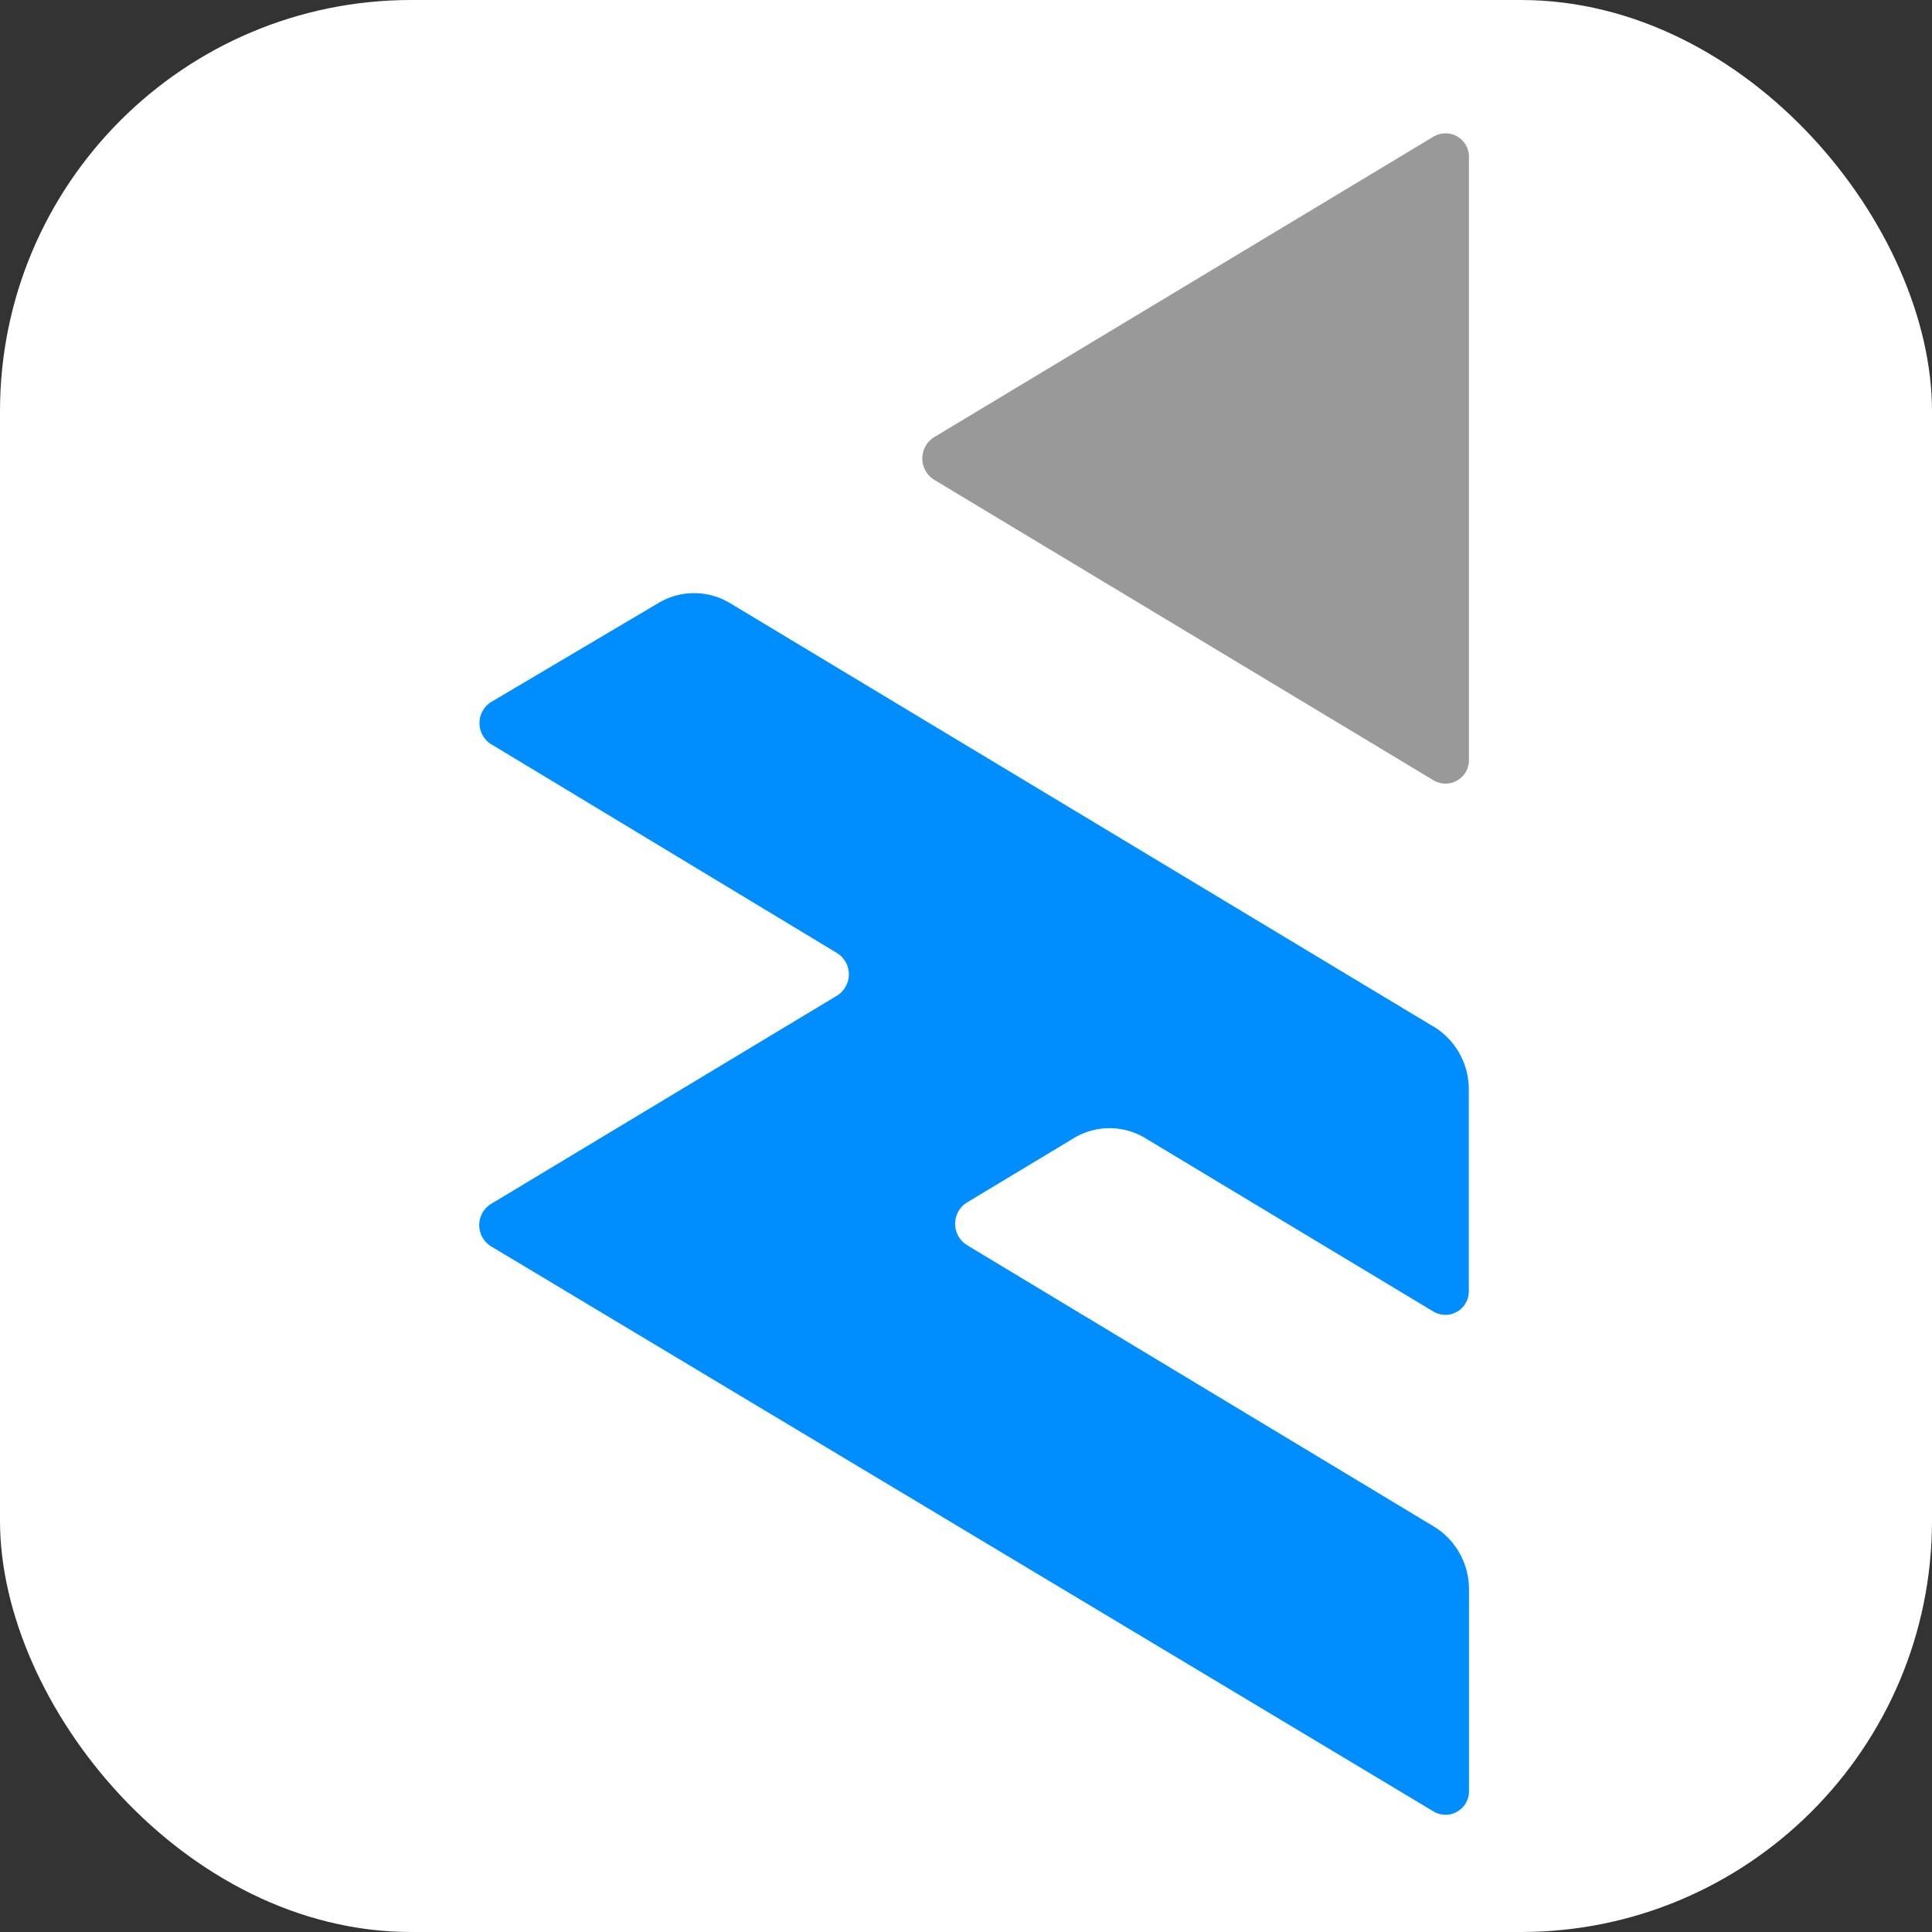 <?xml version="1.0" encoding="UTF-8" standalone="no"?>
<!-- Created with Inkscape (http://www.inkscape.org/) -->

<svg
   width="12.7mm"
   height="12.7mm"
   viewBox="0 0 12.7 12.7"
   version="1.1"
   id="svg1"
   inkscape:version="1.4 (e7c3feb100, 2024-10-09)"
   sodipodi:docname="icon.svg"
   xmlns:inkscape="http://www.inkscape.org/namespaces/inkscape"
   xmlns:sodipodi="http://sodipodi.sourceforge.net/DTD/sodipodi-0.dtd"
   xmlns="http://www.w3.org/2000/svg"
   xmlns:svg="http://www.w3.org/2000/svg">
  <rect x="0" y="0" width="12.7" height="12.7" fill="#333333" stroke="none"/>
  <sodipodi:namedview
     id="namedview1"
     pagecolor="#ffffff"
     bordercolor="#000000"
     borderopacity="0.25"
     inkscape:showpageshadow="2"
     inkscape:pageopacity="0.0"
     inkscape:pagecheckerboard="0"
     inkscape:deskcolor="#d1d1d1"
     inkscape:document-units="mm"
     inkscape:zoom="5.580303"
     inkscape:cx="1.8816182"
     inkscape:cy="11.916916"
     inkscape:window-width="1920"
     inkscape:window-height="1011"
     inkscape:window-x="0"
     inkscape:window-y="0"
     inkscape:window-maximized="1"
     inkscape:current-layer="layer1" />
  <defs
     id="defs1" />
  <g
     inkscape:label="Capa 1"
     inkscape:groupmode="layer"
     id="layer1"
     transform="translate(-98.65,-142.15)">
    <g
       id="g2">
      <rect
         style="fill:#ffffff;stroke-width:0.661;stroke-linecap:square;paint-order:stroke fill markers"
         id="rect1"
         width="12.7"
         height="12.7"
         x="98.65"
         y="142.15"
         ry="2.703" />
      <g
         id="g1"
         transform="matrix(1.363,0,0,1.363,-42.811,2.382)"
         style="stroke-width:0.734">
        <path
           style="color:#000000;font-style:normal;font-variant:normal;font-weight:normal;font-stretch:normal;font-size:medium;line-height:normal;font-family:sans-serif;font-variant-ligatures:normal;font-variant-position:normal;font-variant-caps:normal;font-variant-numeric:normal;font-variant-alternates:normal;font-variant-east-asian:normal;font-feature-settings:normal;font-variation-settings:normal;text-indent:0;text-align:start;text-decoration-line:none;text-decoration-style:solid;text-decoration-color:#000000;letter-spacing:normal;word-spacing:normal;text-transform:none;writing-mode:lr-tb;direction:ltr;text-orientation:mixed;dominant-baseline:auto;baseline-shift:baseline;text-anchor:start;white-space:normal;shape-padding:0;shape-margin:0;inline-size:0;clip-rule:nonzero;display:inline;overflow:visible;visibility:visible;isolation:auto;mix-blend-mode:normal;color-interpolation:sRGB;color-interpolation-filters:linearRGB;solid-color:#000000;solid-opacity:1;vector-effect:none;fill:#008eff;fill-opacity:1;fill-rule:nonzero;stroke:none;stroke-width:0.194;stroke-linecap:square;stroke-linejoin:miter;stroke-miterlimit:4;stroke-dasharray:none;stroke-dashoffset:0;stroke-opacity:1;-inkscape-stroke:none;paint-order:stroke fill markers;color-rendering:auto;image-rendering:auto;shape-rendering:auto;text-rendering:auto;enable-background:accumulate;stop-color:#000000"
           d="m 110.699,107.495 -3.392,-2.042 a 0.335,0.335 0 0 0 -0.344,-0.001 l -0.806,0.477 a 0.12,0.12 0 0 0 -9e-4,0.205 l 1.666,1.006 a 0.121,0.121 0 0 1 -1.2e-4,0.207 l -1.666,1.003 a 0.12,0.12 0 0 0 1.8e-4,0.206 l 4.543,2.724 a 0.113,0.113 0 0 0 0.172,-0.097 v -0.974 a 0.354,0.354 0 0 0 -0.172,-0.304 l -2.248,-1.355 a 0.121,0.121 0 0 1 6e-5,-0.207 l 0.515,-0.31 a 0.333,0.333 0 0 1 0.343,0 l 1.389,0.836 a 0.113,0.113 0 0 0 0.172,-0.097 v -0.974 a 0.354,0.354 0 0 0 -0.172,-0.304 z"
           id="path15" />
        <path
           style="color:#000000;font-style:normal;font-variant:normal;font-weight:normal;font-stretch:normal;font-size:medium;line-height:normal;font-family:sans-serif;font-variant-ligatures:normal;font-variant-position:normal;font-variant-caps:normal;font-variant-numeric:normal;font-variant-alternates:normal;font-variant-east-asian:normal;font-feature-settings:normal;font-variation-settings:normal;text-indent:0;text-align:start;text-decoration-line:none;text-decoration-style:solid;text-decoration-color:#000000;letter-spacing:normal;word-spacing:normal;text-transform:none;writing-mode:lr-tb;direction:ltr;text-orientation:mixed;dominant-baseline:auto;baseline-shift:baseline;text-anchor:start;white-space:normal;shape-padding:0;shape-margin:0;inline-size:0;clip-rule:nonzero;display:inline;overflow:visible;visibility:visible;isolation:auto;mix-blend-mode:normal;color-interpolation:sRGB;color-interpolation-filters:linearRGB;solid-color:#000000;solid-opacity:1;vector-effect:none;fill:#999999;fill-opacity:1;fill-rule:nonzero;stroke:none;stroke-width:0.194;stroke-linecap:square;stroke-linejoin:miter;stroke-miterlimit:4;stroke-dasharray:none;stroke-dashoffset:0;stroke-opacity:1;-inkscape-stroke:none;paint-order:stroke fill markers;color-rendering:auto;image-rendering:auto;shape-rendering:auto;text-rendering:auto;enable-background:accumulate;stop-color:#000000"
           d="m 110.699,103.204 -2.406,1.448 a 0.121,0.121 0 0 0 0,0.207 l 2.406,1.448 a 0.113,0.113 0 0 0 0.172,-0.097 v -2.909 a 0.113,0.113 0 0 0 -0.172,-0.097 z"
           id="path11" />
      </g>
    </g>
  </g>
</svg>
